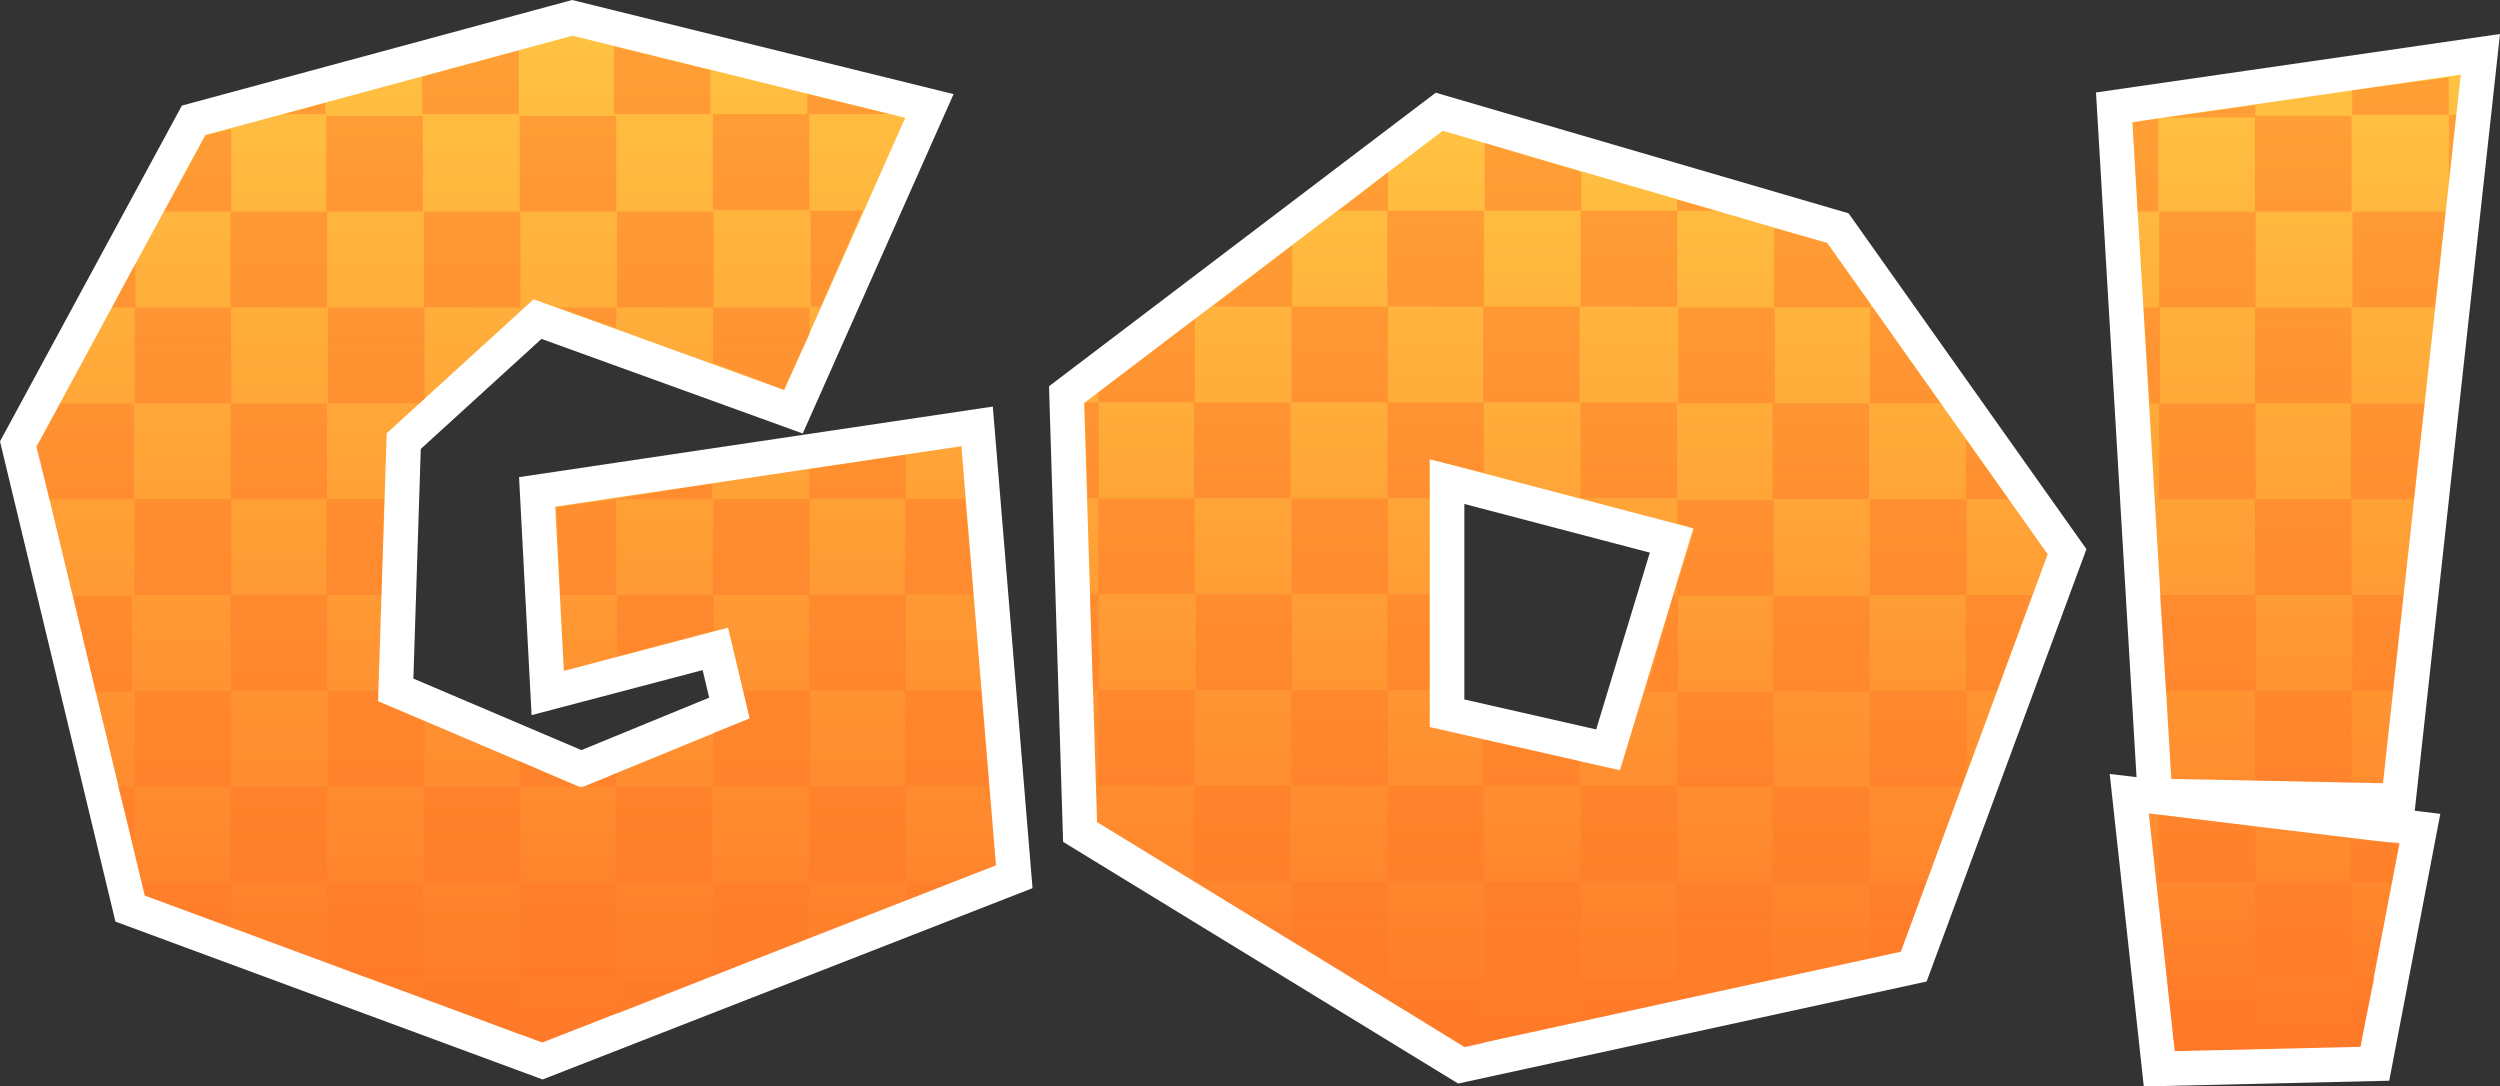 <svg version="1.1" xmlns="http://www.w3.org/2000/svg" xmlns:xlink="http://www.w3.org/1999/xlink" width="144.644" height="62.858" viewBox="0,0,144.644,62.858"><rect x="0" y="0" width="144.644" height="62.858" fill="#333333" stroke="none"/><defs><linearGradient x1="169.875" y1="150.625" x2="169.875" y2="208.875" gradientUnits="userSpaceOnUse" id="color-1"><stop offset="0" stop-color="#ffc242"/><stop offset="1" stop-color="#ff7928"/></linearGradient><linearGradient x1="291.125" y1="152.875" x2="291.125" y2="193.875" gradientUnits="userSpaceOnUse" id="color-2"><stop offset="0" stop-color="#ffc242"/><stop offset="1" stop-color="#ff8d2f"/></linearGradient><linearGradient x1="292.075" y1="195.625" x2="292.075" y2="209.375" gradientUnits="userSpaceOnUse" id="color-3"><stop offset="0" stop-color="#ff8d2f"/><stop offset="1" stop-color="#ff7928"/></linearGradient><linearGradient x1="230.475" y1="156.125" x2="230.475" y2="209.125" gradientUnits="userSpaceOnUse" id="color-4"><stop offset="0" stop-color="#ffc242"/><stop offset="1" stop-color="#ff7928"/></linearGradient><linearGradient x1="240.139" y1="105.164" x2="240.139" y2="296.904" gradientUnits="userSpaceOnUse" id="color-5"><stop offset="0" stop-color="#ff7928" stop-opacity="0"/><stop offset="1" stop-color="#ff7928"/></linearGradient><linearGradient x1="245.777" y1="110.71" x2="245.777" y2="302.45" gradientUnits="userSpaceOnUse" id="color-6"><stop offset="0" stop-color="#ff7928" stop-opacity="0"/><stop offset="1" stop-color="#ff7928"/></linearGradient><linearGradient x1="217.864" y1="105.164" x2="217.864" y2="296.904" gradientUnits="userSpaceOnUse" id="color-7"><stop offset="0" stop-color="#ff7928" stop-opacity="0"/><stop offset="1" stop-color="#ff7928"/></linearGradient><linearGradient x1="223.502" y1="110.71" x2="223.502" y2="302.45" gradientUnits="userSpaceOnUse" id="color-8"><stop offset="0" stop-color="#ff7928" stop-opacity="0"/><stop offset="1" stop-color="#ff7928"/></linearGradient><linearGradient x1="223.409" y1="99.619" x2="223.409" y2="291.358" gradientUnits="userSpaceOnUse" id="color-9"><stop offset="0" stop-color="#ff7928" stop-opacity="0"/><stop offset="1" stop-color="#ff7928"/></linearGradient><linearGradient x1="251.323" y1="105.164" x2="251.323" y2="296.904" gradientUnits="userSpaceOnUse" id="color-10"><stop offset="0" stop-color="#ff7928" stop-opacity="0"/><stop offset="1" stop-color="#ff7928"/></linearGradient><linearGradient x1="256.961" y1="110.71" x2="256.961" y2="302.45" gradientUnits="userSpaceOnUse" id="color-11"><stop offset="0" stop-color="#ff7928" stop-opacity="0"/><stop offset="1" stop-color="#ff7928"/></linearGradient><linearGradient x1="256.869" y1="99.619" x2="256.869" y2="291.358" gradientUnits="userSpaceOnUse" id="color-12"><stop offset="0" stop-color="#ff7928" stop-opacity="0"/><stop offset="1" stop-color="#ff7928"/></linearGradient><linearGradient x1="262.507" y1="105.164" x2="262.507" y2="296.904" gradientUnits="userSpaceOnUse" id="color-13"><stop offset="0" stop-color="#ff7928" stop-opacity="0"/><stop offset="1" stop-color="#ff7928"/></linearGradient><linearGradient x1="234.593" y1="99.619" x2="234.593" y2="291.358" gradientUnits="userSpaceOnUse" id="color-14"><stop offset="0" stop-color="#ff7928" stop-opacity="0"/><stop offset="1" stop-color="#ff7928"/></linearGradient><linearGradient x1="245.777" y1="99.619" x2="245.777" y2="291.358" gradientUnits="userSpaceOnUse" id="color-15"><stop offset="0" stop-color="#ff7928" stop-opacity="0"/><stop offset="1" stop-color="#ff7928"/></linearGradient><linearGradient x1="251.323" y1="116.256" x2="251.323" y2="307.996" gradientUnits="userSpaceOnUse" id="color-16"><stop offset="0" stop-color="#ff7928" stop-opacity="0"/><stop offset="1" stop-color="#ff7928"/></linearGradient><linearGradient x1="262.507" y1="116.256" x2="262.507" y2="307.996" gradientUnits="userSpaceOnUse" id="color-17"><stop offset="0" stop-color="#ff7928" stop-opacity="0"/><stop offset="1" stop-color="#ff7928"/></linearGradient><linearGradient x1="234.593" y1="88.527" x2="234.593" y2="280.267" gradientUnits="userSpaceOnUse" id="color-18"><stop offset="0" stop-color="#ff7928" stop-opacity="0"/><stop offset="1" stop-color="#ff7928"/></linearGradient><linearGradient x1="240.231" y1="94.073" x2="240.231" y2="285.813" gradientUnits="userSpaceOnUse" id="color-19"><stop offset="0" stop-color="#ff7928" stop-opacity="0"/><stop offset="1" stop-color="#ff7928"/></linearGradient><linearGradient x1="240.139" y1="82.981" x2="240.139" y2="274.721" gradientUnits="userSpaceOnUse" id="color-20"><stop offset="0" stop-color="#ff7928" stop-opacity="0"/><stop offset="1" stop-color="#ff7928"/></linearGradient><linearGradient x1="245.777" y1="88.527" x2="245.777" y2="280.267" gradientUnits="userSpaceOnUse" id="color-21"><stop offset="0" stop-color="#ff7928" stop-opacity="0"/><stop offset="1" stop-color="#ff7928"/></linearGradient><linearGradient x1="229.047" y1="82.981" x2="229.047" y2="274.721" gradientUnits="userSpaceOnUse" id="color-22"><stop offset="0" stop-color="#ff7928" stop-opacity="0"/><stop offset="1" stop-color="#ff7928"/></linearGradient><linearGradient x1="251.323" y1="82.981" x2="251.323" y2="274.721" gradientUnits="userSpaceOnUse" id="color-23"><stop offset="0" stop-color="#ff7928" stop-opacity="0"/><stop offset="1" stop-color="#ff7928"/></linearGradient><linearGradient x1="256.869" y1="77.436" x2="256.869" y2="269.176" gradientUnits="userSpaceOnUse" id="color-24"><stop offset="0" stop-color="#ff7928" stop-opacity="0"/><stop offset="1" stop-color="#ff7928"/></linearGradient><linearGradient x1="262.507" y1="82.981" x2="262.507" y2="274.721" gradientUnits="userSpaceOnUse" id="color-25"><stop offset="0" stop-color="#ff7928" stop-opacity="0"/><stop offset="1" stop-color="#ff7928"/></linearGradient><linearGradient x1="234.593" y1="77.436" x2="234.593" y2="269.176" gradientUnits="userSpaceOnUse" id="color-26"><stop offset="0" stop-color="#ff7928" stop-opacity="0"/><stop offset="1" stop-color="#ff7928"/></linearGradient><linearGradient x1="229.047" y1="94.073" x2="229.047" y2="285.813" gradientUnits="userSpaceOnUse" id="color-27"><stop offset="0" stop-color="#ff7928" stop-opacity="0"/><stop offset="1" stop-color="#ff7928"/></linearGradient><linearGradient x1="245.777" y1="77.436" x2="245.777" y2="269.176" gradientUnits="userSpaceOnUse" id="color-28"><stop offset="0" stop-color="#ff7928" stop-opacity="0"/><stop offset="1" stop-color="#ff7928"/></linearGradient><linearGradient x1="251.323" y1="94.073" x2="251.323" y2="285.813" gradientUnits="userSpaceOnUse" id="color-29"><stop offset="0" stop-color="#ff7928" stop-opacity="0"/><stop offset="1" stop-color="#ff7928"/></linearGradient><linearGradient x1="240.231" y1="71.89" x2="240.231" y2="263.63" gradientUnits="userSpaceOnUse" id="color-30"><stop offset="0" stop-color="#ff7928" stop-opacity="0"/><stop offset="1" stop-color="#ff7928"/></linearGradient><linearGradient x1="245.777" y1="66.344" x2="245.777" y2="258.084" gradientUnits="userSpaceOnUse" id="color-31"><stop offset="0" stop-color="#ff7928" stop-opacity="0"/><stop offset="1" stop-color="#ff7928"/></linearGradient><linearGradient x1="256.961" y1="66.344" x2="256.961" y2="258.084" gradientUnits="userSpaceOnUse" id="color-32"><stop offset="0" stop-color="#ff7928" stop-opacity="0"/><stop offset="1" stop-color="#ff7928"/></linearGradient><linearGradient x1="217.956" y1="71.89" x2="217.956" y2="263.63" gradientUnits="userSpaceOnUse" id="color-33"><stop offset="0" stop-color="#ff7928" stop-opacity="0"/><stop offset="1" stop-color="#ff7928"/></linearGradient><linearGradient x1="251.323" y1="71.89" x2="251.323" y2="263.63" gradientUnits="userSpaceOnUse" id="color-34"><stop offset="0" stop-color="#ff7928" stop-opacity="0"/><stop offset="1" stop-color="#ff7928"/></linearGradient><linearGradient x1="262.507" y1="71.89" x2="262.507" y2="263.63" gradientUnits="userSpaceOnUse" id="color-35"><stop offset="0" stop-color="#ff7928" stop-opacity="0"/><stop offset="1" stop-color="#ff7928"/></linearGradient><linearGradient x1="189.939" y1="110.764" x2="189.939" y2="302.504" gradientUnits="userSpaceOnUse" id="color-36"><stop offset="0" stop-color="#ff7928" stop-opacity="0"/><stop offset="1" stop-color="#ff7928"/></linearGradient><linearGradient x1="195.577" y1="116.31" x2="195.577" y2="308.05" gradientUnits="userSpaceOnUse" id="color-37"><stop offset="0" stop-color="#ff7928" stop-opacity="0"/><stop offset="1" stop-color="#ff7928"/></linearGradient><linearGradient x1="173.209" y1="105.219" x2="173.209" y2="296.959" gradientUnits="userSpaceOnUse" id="color-38"><stop offset="0" stop-color="#ff7928" stop-opacity="0"/><stop offset="1" stop-color="#ff7928"/></linearGradient><linearGradient x1="178.847" y1="110.764" x2="178.847" y2="302.504" gradientUnits="userSpaceOnUse" id="color-39"><stop offset="0" stop-color="#ff7928" stop-opacity="0"/><stop offset="1" stop-color="#ff7928"/></linearGradient><linearGradient x1="201.123" y1="110.764" x2="201.123" y2="302.504" gradientUnits="userSpaceOnUse" id="color-40"><stop offset="0" stop-color="#ff7928" stop-opacity="0"/><stop offset="1" stop-color="#ff7928"/></linearGradient><linearGradient x1="206.761" y1="116.31" x2="206.761" y2="308.05" gradientUnits="userSpaceOnUse" id="color-41"><stop offset="0" stop-color="#ff7928" stop-opacity="0"/><stop offset="1" stop-color="#ff7928"/></linearGradient><linearGradient x1="206.669" y1="105.219" x2="206.669" y2="296.959" gradientUnits="userSpaceOnUse" id="color-42"><stop offset="0" stop-color="#ff7928" stop-opacity="0"/><stop offset="1" stop-color="#ff7928"/></linearGradient><linearGradient x1="212.307" y1="110.764" x2="212.307" y2="302.504" gradientUnits="userSpaceOnUse" id="color-43"><stop offset="0" stop-color="#ff7928" stop-opacity="0"/><stop offset="1" stop-color="#ff7928"/></linearGradient><linearGradient x1="184.393" y1="105.219" x2="184.393" y2="296.959" gradientUnits="userSpaceOnUse" id="color-44"><stop offset="0" stop-color="#ff7928" stop-opacity="0"/><stop offset="1" stop-color="#ff7928"/></linearGradient><linearGradient x1="195.577" y1="105.219" x2="195.577" y2="296.959" gradientUnits="userSpaceOnUse" id="color-45"><stop offset="0" stop-color="#ff7928" stop-opacity="0"/><stop offset="1" stop-color="#ff7928"/></linearGradient><linearGradient x1="184.393" y1="94.127" x2="184.393" y2="285.867" gradientUnits="userSpaceOnUse" id="color-46"><stop offset="0" stop-color="#ff7928" stop-opacity="0"/><stop offset="1" stop-color="#ff7928"/></linearGradient><linearGradient x1="190.031" y1="99.673" x2="190.031" y2="291.413" gradientUnits="userSpaceOnUse" id="color-47"><stop offset="0" stop-color="#ff7928" stop-opacity="0"/><stop offset="1" stop-color="#ff7928"/></linearGradient><linearGradient x1="189.939" y1="88.581" x2="189.939" y2="280.321" gradientUnits="userSpaceOnUse" id="color-48"><stop offset="0" stop-color="#ff7928" stop-opacity="0"/><stop offset="1" stop-color="#ff7928"/></linearGradient><linearGradient x1="173.209" y1="83.036" x2="173.209" y2="274.776" gradientUnits="userSpaceOnUse" id="color-49"><stop offset="0" stop-color="#ff7928" stop-opacity="0"/><stop offset="1" stop-color="#ff7928"/></linearGradient><linearGradient x1="178.847" y1="88.581" x2="178.847" y2="280.321" gradientUnits="userSpaceOnUse" id="color-50"><stop offset="0" stop-color="#ff7928" stop-opacity="0"/><stop offset="1" stop-color="#ff7928"/></linearGradient><linearGradient x1="201.123" y1="88.581" x2="201.123" y2="280.321" gradientUnits="userSpaceOnUse" id="color-51"><stop offset="0" stop-color="#ff7928" stop-opacity="0"/><stop offset="1" stop-color="#ff7928"/></linearGradient><linearGradient x1="206.761" y1="94.127" x2="206.761" y2="285.867" gradientUnits="userSpaceOnUse" id="color-52"><stop offset="0" stop-color="#ff7928" stop-opacity="0"/><stop offset="1" stop-color="#ff7928"/></linearGradient><linearGradient x1="206.669" y1="83.036" x2="206.669" y2="274.776" gradientUnits="userSpaceOnUse" id="color-53"><stop offset="0" stop-color="#ff7928" stop-opacity="0"/><stop offset="1" stop-color="#ff7928"/></linearGradient><linearGradient x1="212.307" y1="88.581" x2="212.307" y2="280.321" gradientUnits="userSpaceOnUse" id="color-54"><stop offset="0" stop-color="#ff7928" stop-opacity="0"/><stop offset="1" stop-color="#ff7928"/></linearGradient><linearGradient x1="184.393" y1="83.036" x2="184.393" y2="274.776" gradientUnits="userSpaceOnUse" id="color-55"><stop offset="0" stop-color="#ff7928" stop-opacity="0"/><stop offset="1" stop-color="#ff7928"/></linearGradient><linearGradient x1="178.847" y1="99.673" x2="178.847" y2="291.413" gradientUnits="userSpaceOnUse" id="color-56"><stop offset="0" stop-color="#ff7928" stop-opacity="0"/><stop offset="1" stop-color="#ff7928"/></linearGradient><linearGradient x1="201.123" y1="99.673" x2="201.123" y2="291.413" gradientUnits="userSpaceOnUse" id="color-57"><stop offset="0" stop-color="#ff7928" stop-opacity="0"/><stop offset="1" stop-color="#ff7928"/></linearGradient><linearGradient x1="184.393" y1="71.944" x2="184.393" y2="263.684" gradientUnits="userSpaceOnUse" id="color-58"><stop offset="0" stop-color="#ff7928" stop-opacity="0"/><stop offset="1" stop-color="#ff7928"/></linearGradient><linearGradient x1="190.031" y1="77.49" x2="190.031" y2="269.23" gradientUnits="userSpaceOnUse" id="color-59"><stop offset="0" stop-color="#ff7928" stop-opacity="0"/><stop offset="1" stop-color="#ff7928"/></linearGradient><linearGradient x1="189.939" y1="66.399" x2="189.939" y2="258.138" gradientUnits="userSpaceOnUse" id="color-60"><stop offset="0" stop-color="#ff7928" stop-opacity="0"/><stop offset="1" stop-color="#ff7928"/></linearGradient><linearGradient x1="195.577" y1="71.944" x2="195.577" y2="263.684" gradientUnits="userSpaceOnUse" id="color-61"><stop offset="0" stop-color="#ff7928" stop-opacity="0"/><stop offset="1" stop-color="#ff7928"/></linearGradient><linearGradient x1="173.302" y1="71.944" x2="173.302" y2="263.684" gradientUnits="userSpaceOnUse" id="color-62"><stop offset="0" stop-color="#ff7928" stop-opacity="0"/><stop offset="1" stop-color="#ff7928"/></linearGradient><linearGradient x1="178.847" y1="66.399" x2="178.847" y2="258.138" gradientUnits="userSpaceOnUse" id="color-63"><stop offset="0" stop-color="#ff7928" stop-opacity="0"/><stop offset="1" stop-color="#ff7928"/></linearGradient><linearGradient x1="201.123" y1="66.399" x2="201.123" y2="258.138" gradientUnits="userSpaceOnUse" id="color-64"><stop offset="0" stop-color="#ff7928" stop-opacity="0"/><stop offset="1" stop-color="#ff7928"/></linearGradient><linearGradient x1="206.761" y1="71.944" x2="206.761" y2="263.684" gradientUnits="userSpaceOnUse" id="color-65"><stop offset="0" stop-color="#ff7928" stop-opacity="0"/><stop offset="1" stop-color="#ff7928"/></linearGradient><linearGradient x1="178.847" y1="77.49" x2="178.847" y2="269.23" gradientUnits="userSpaceOnUse" id="color-66"><stop offset="0" stop-color="#ff7928" stop-opacity="0"/><stop offset="1" stop-color="#ff7928"/></linearGradient><linearGradient x1="201.123" y1="77.49" x2="201.123" y2="269.23" gradientUnits="userSpaceOnUse" id="color-67"><stop offset="0" stop-color="#ff7928" stop-opacity="0"/><stop offset="1" stop-color="#ff7928"/></linearGradient><linearGradient x1="212.307" y1="77.49" x2="212.307" y2="269.23" gradientUnits="userSpaceOnUse" id="color-68"><stop offset="0" stop-color="#ff7928" stop-opacity="0"/><stop offset="1" stop-color="#ff7928"/></linearGradient><linearGradient x1="295.977" y1="116.31" x2="295.977" y2="308.05" gradientUnits="userSpaceOnUse" id="color-69"><stop offset="0" stop-color="#ff7928" stop-opacity="0"/><stop offset="1" stop-color="#ff7928"/></linearGradient><linearGradient x1="268.064" y1="110.764" x2="268.064" y2="302.504" gradientUnits="userSpaceOnUse" id="color-70"><stop offset="0" stop-color="#ff7928" stop-opacity="0"/><stop offset="1" stop-color="#ff7928"/></linearGradient><linearGradient x1="273.609" y1="105.219" x2="273.609" y2="296.958" gradientUnits="userSpaceOnUse" id="color-71"><stop offset="0" stop-color="#ff7928" stop-opacity="0"/><stop offset="1" stop-color="#ff7928"/></linearGradient><linearGradient x1="279.247" y1="110.764" x2="279.247" y2="302.504" gradientUnits="userSpaceOnUse" id="color-72"><stop offset="0" stop-color="#ff7928" stop-opacity="0"/><stop offset="1" stop-color="#ff7928"/></linearGradient><linearGradient x1="301.523" y1="110.764" x2="301.523" y2="302.504" gradientUnits="userSpaceOnUse" id="color-73"><stop offset="0" stop-color="#ff7928" stop-opacity="0"/><stop offset="1" stop-color="#ff7928"/></linearGradient><linearGradient x1="307.161" y1="116.31" x2="307.161" y2="308.05" gradientUnits="userSpaceOnUse" id="color-74"><stop offset="0" stop-color="#ff7928" stop-opacity="0"/><stop offset="1" stop-color="#ff7928"/></linearGradient><linearGradient x1="307.069" y1="105.219" x2="307.069" y2="296.958" gradientUnits="userSpaceOnUse" id="color-75"><stop offset="0" stop-color="#ff7928" stop-opacity="0"/><stop offset="1" stop-color="#ff7928"/></linearGradient><linearGradient x1="295.977" y1="105.219" x2="295.977" y2="296.958" gradientUnits="userSpaceOnUse" id="color-76"><stop offset="0" stop-color="#ff7928" stop-opacity="0"/><stop offset="1" stop-color="#ff7928"/></linearGradient><linearGradient x1="284.793" y1="94.127" x2="284.793" y2="285.867" gradientUnits="userSpaceOnUse" id="color-77"><stop offset="0" stop-color="#ff7928" stop-opacity="0"/><stop offset="1" stop-color="#ff7928"/></linearGradient><linearGradient x1="295.977" y1="94.127" x2="295.977" y2="285.867" gradientUnits="userSpaceOnUse" id="color-78"><stop offset="0" stop-color="#ff7928" stop-opacity="0"/><stop offset="1" stop-color="#ff7928"/></linearGradient><linearGradient x1="273.609" y1="83.036" x2="273.609" y2="274.776" gradientUnits="userSpaceOnUse" id="color-79"><stop offset="0" stop-color="#ff7928" stop-opacity="0"/><stop offset="1" stop-color="#ff7928"/></linearGradient><linearGradient x1="279.247" y1="88.581" x2="279.247" y2="280.321" gradientUnits="userSpaceOnUse" id="color-80"><stop offset="0" stop-color="#ff7928" stop-opacity="0"/><stop offset="1" stop-color="#ff7928"/></linearGradient><linearGradient x1="301.523" y1="88.581" x2="301.523" y2="280.321" gradientUnits="userSpaceOnUse" id="color-81"><stop offset="0" stop-color="#ff7928" stop-opacity="0"/><stop offset="1" stop-color="#ff7928"/></linearGradient><linearGradient x1="307.161" y1="94.127" x2="307.161" y2="285.867" gradientUnits="userSpaceOnUse" id="color-82"><stop offset="0" stop-color="#ff7928" stop-opacity="0"/><stop offset="1" stop-color="#ff7928"/></linearGradient><linearGradient x1="307.069" y1="83.036" x2="307.069" y2="274.776" gradientUnits="userSpaceOnUse" id="color-83"><stop offset="0" stop-color="#ff7928" stop-opacity="0"/><stop offset="1" stop-color="#ff7928"/></linearGradient><linearGradient x1="284.793" y1="83.036" x2="284.793" y2="274.776" gradientUnits="userSpaceOnUse" id="color-84"><stop offset="0" stop-color="#ff7928" stop-opacity="0"/><stop offset="1" stop-color="#ff7928"/></linearGradient><linearGradient x1="279.247" y1="99.673" x2="279.247" y2="291.413" gradientUnits="userSpaceOnUse" id="color-85"><stop offset="0" stop-color="#ff7928" stop-opacity="0"/><stop offset="1" stop-color="#ff7928"/></linearGradient><linearGradient x1="295.977" y1="83.036" x2="295.977" y2="274.776" gradientUnits="userSpaceOnUse" id="color-86"><stop offset="0" stop-color="#ff7928" stop-opacity="0"/><stop offset="1" stop-color="#ff7928"/></linearGradient><linearGradient x1="301.523" y1="99.673" x2="301.523" y2="291.413" gradientUnits="userSpaceOnUse" id="color-87"><stop offset="0" stop-color="#ff7928" stop-opacity="0"/><stop offset="1" stop-color="#ff7928"/></linearGradient><linearGradient x1="290.431" y1="77.49" x2="290.431" y2="269.23" gradientUnits="userSpaceOnUse" id="color-88"><stop offset="0" stop-color="#ff7928" stop-opacity="0"/><stop offset="1" stop-color="#ff7928"/></linearGradient><linearGradient x1="290.339" y1="66.399" x2="290.339" y2="258.138" gradientUnits="userSpaceOnUse" id="color-89"><stop offset="0" stop-color="#ff7928" stop-opacity="0"/><stop offset="1" stop-color="#ff7928"/></linearGradient><linearGradient x1="295.977" y1="71.944" x2="295.977" y2="263.684" gradientUnits="userSpaceOnUse" id="color-90"><stop offset="0" stop-color="#ff7928" stop-opacity="0"/><stop offset="1" stop-color="#ff7928"/></linearGradient><linearGradient x1="273.702" y1="71.944" x2="273.702" y2="263.684" gradientUnits="userSpaceOnUse" id="color-91"><stop offset="0" stop-color="#ff7928" stop-opacity="0"/><stop offset="1" stop-color="#ff7928"/></linearGradient><linearGradient x1="301.523" y1="66.399" x2="301.523" y2="258.138" gradientUnits="userSpaceOnUse" id="color-92"><stop offset="0" stop-color="#ff7928" stop-opacity="0"/><stop offset="1" stop-color="#ff7928"/></linearGradient><linearGradient x1="307.161" y1="71.944" x2="307.161" y2="263.684" gradientUnits="userSpaceOnUse" id="color-93"><stop offset="0" stop-color="#ff7928" stop-opacity="0"/><stop offset="1" stop-color="#ff7928"/></linearGradient><linearGradient x1="279.247" y1="77.49" x2="279.247" y2="269.23" gradientUnits="userSpaceOnUse" id="color-94"><stop offset="0" stop-color="#ff7928" stop-opacity="0"/><stop offset="1" stop-color="#ff7928"/></linearGradient><linearGradient x1="268.156" y1="77.49" x2="268.156" y2="269.23" gradientUnits="userSpaceOnUse" id="color-95"><stop offset="0" stop-color="#ff7928" stop-opacity="0"/><stop offset="1" stop-color="#ff7928"/></linearGradient><linearGradient x1="301.523" y1="77.49" x2="301.523" y2="269.23" gradientUnits="userSpaceOnUse" id="color-96"><stop offset="0" stop-color="#ff7928" stop-opacity="0"/><stop offset="1" stop-color="#ff7928"/></linearGradient><linearGradient x1="268.172" y1="249.812" x2="268.172" y2="58.072" gradientUnits="userSpaceOnUse" id="color-97"><stop offset="0" stop-color="#ff7928" stop-opacity="0"/><stop offset="1" stop-color="#ff7928"/></linearGradient><linearGradient x1="295.961" y1="244.224" x2="295.961" y2="52.485" gradientUnits="userSpaceOnUse" id="color-98"><stop offset="0" stop-color="#ff7928" stop-opacity="0"/><stop offset="1" stop-color="#ff7928"/></linearGradient><linearGradient x1="195.481" y1="60.756" x2="195.481" y2="252.496" gradientUnits="userSpaceOnUse" id="color-99"><stop offset="0" stop-color="#ff7928" stop-opacity="0"/><stop offset="1" stop-color="#ff7928"/></linearGradient><linearGradient x1="184.297" y1="60.756" x2="184.297" y2="252.496" gradientUnits="userSpaceOnUse" id="color-100"><stop offset="0" stop-color="#ff7928" stop-opacity="0"/><stop offset="1" stop-color="#ff7928"/></linearGradient><linearGradient x1="206.573" y1="60.756" x2="206.573" y2="252.496" gradientUnits="userSpaceOnUse" id="color-101"><stop offset="0" stop-color="#ff7928" stop-opacity="0"/><stop offset="1" stop-color="#ff7928"/></linearGradient><linearGradient x1="217.757" y1="60.756" x2="217.757" y2="252.496" gradientUnits="userSpaceOnUse" id="color-102"><stop offset="0" stop-color="#ff7928" stop-opacity="0"/><stop offset="1" stop-color="#ff7928"/></linearGradient><linearGradient x1="268.093" y1="99.71" x2="268.093" y2="291.45" gradientUnits="userSpaceOnUse" id="color-103"><stop offset="0" stop-color="#ff7928" stop-opacity="0"/><stop offset="1" stop-color="#ff7928"/></linearGradient><linearGradient x1="273.639" y1="94.164" x2="273.639" y2="285.904" gradientUnits="userSpaceOnUse" id="color-104"><stop offset="0" stop-color="#ff7928" stop-opacity="0"/><stop offset="1" stop-color="#ff7928"/></linearGradient><linearGradient x1="262.547" y1="94.164" x2="262.547" y2="285.904" gradientUnits="userSpaceOnUse" id="color-105"><stop offset="0" stop-color="#ff7928" stop-opacity="0"/><stop offset="1" stop-color="#ff7928"/></linearGradient><linearGradient x1="268.093" y1="88.619" x2="268.093" y2="280.358" gradientUnits="userSpaceOnUse" id="color-106"><stop offset="0" stop-color="#ff7928" stop-opacity="0"/><stop offset="1" stop-color="#ff7928"/></linearGradient><linearGradient x1="307.147" y1="60.799" x2="307.147" y2="252.538" gradientUnits="userSpaceOnUse" id="color-107"><stop offset="0" stop-color="#ff7928" stop-opacity="0"/><stop offset="1" stop-color="#ff7928"/></linearGradient><linearGradient x1="212.297" y1="66.299" x2="212.297" y2="258.038" gradientUnits="userSpaceOnUse" id="color-108"><stop offset="0" stop-color="#ff7928" stop-opacity="0"/><stop offset="1" stop-color="#ff7928"/></linearGradient><linearGradient x1="173.089" y1="94.189" x2="173.089" y2="285.929" gradientUnits="userSpaceOnUse" id="color-109"><stop offset="0" stop-color="#ff7928" stop-opacity="0"/><stop offset="1" stop-color="#ff7928"/></linearGradient><linearGradient x1="212.333" y1="99.644" x2="212.333" y2="291.384" gradientUnits="userSpaceOnUse" id="color-110"><stop offset="0" stop-color="#ff7928" stop-opacity="0"/><stop offset="1" stop-color="#ff7928"/></linearGradient><linearGradient x1="217.879" y1="94.099" x2="217.879" y2="285.838" gradientUnits="userSpaceOnUse" id="color-111"><stop offset="0" stop-color="#ff7928" stop-opacity="0"/><stop offset="1" stop-color="#ff7928"/></linearGradient><linearGradient x1="223.424" y1="88.553" x2="223.424" y2="280.293" gradientUnits="userSpaceOnUse" id="color-112"><stop offset="0" stop-color="#ff7928" stop-opacity="0"/><stop offset="1" stop-color="#ff7928"/></linearGradient><linearGradient x1="217.879" y1="83.007" x2="217.879" y2="274.747" gradientUnits="userSpaceOnUse" id="color-113"><stop offset="0" stop-color="#ff7928" stop-opacity="0"/><stop offset="1" stop-color="#ff7928"/></linearGradient><linearGradient x1="220.579" y1="157.327" x2="412.319" y2="157.658" gradientUnits="userSpaceOnUse" id="color-114"><stop offset="0" stop-color="#ff7928" stop-opacity="0"/><stop offset="1" stop-color="#ff7928"/></linearGradient></defs><g transform="translate(-167.751,-148.559)"><g data-paper-data="{&quot;isPaintingLayer&quot;:true}" fill-rule="nonzero" stroke-linejoin="miter" stroke-miterlimit="10" stroke-dasharray="" stroke-dashoffset="0" style="mix-blend-mode: normal"><path d="M293.375,193.625l-2.25,-38l19,-2.75l-4.5,41z" data-paper-data="{&quot;origPos&quot;:null}" fill="none" stroke="#ffffff" stroke-width="4" stroke-linecap="round"/><path d="M293.575,209.375l-1.5,-13.75l14.5,1.75l-2.25,11.75z" data-paper-data="{&quot;origPos&quot;:null}" fill="none" stroke="#ffffff" stroke-width="4" stroke-linecap="round"/><path d="M176.125,200.375l-6.25,-26l9.75,-18l21.25,-5.75l19.25,4.75l-7,15.75l-14.5,-5.25l-8.5,7.75l-0.5,15.5l11.75,5l9.75,-4l-1.25,-5.25l-9.5,2.5l-0.5,-9.5l23.5,-3.5l2,24.25l-26.25,10.25z" fill="none" stroke="#ffffff" stroke-width="4" stroke-linecap="round"/><path d="M252.475,209.125l-21.25,-13l-0.75,-24.25l20.75,-15.75l22.25,6.5l12.75,18l-8.5,23zM250.475,190.625l11,2.5l4.25,-14l-15.25,-4z" data-paper-data="{&quot;origPos&quot;:null}" fill="none" stroke="#ffffff" stroke-width="4" stroke-linecap="butt"/><path d="M176.125,200.375l-6.25,-26l9.75,-18l21.25,-5.75l19.25,4.75l-7,15.75l-14.5,-5.25l-8.5,7.75l-0.5,15.5l11.75,5l9.75,-4l-1.25,-5.25l-9.5,2.5l-0.5,-9.5l23.5,-3.5l2,24.25l-26.25,10.25z" data-paper-data="{&quot;origPos&quot;:null}" fill="url(#color-1)" stroke="#ffffff" stroke-width="0" stroke-linecap="round"/><path d="M293.375,193.625l-2.25,-38l19,-2.75l-4.5,41z" data-paper-data="{&quot;origPos&quot;:null}" fill="url(#color-2)" stroke="#ffffff" stroke-width="0" stroke-linecap="round"/><path d="M293.575,209.375l-1.5,-13.75l14.5,1.75l-2.25,11.75z" data-paper-data="{&quot;origPos&quot;:null}" fill="url(#color-3)" stroke="#ffffff" stroke-width="0" stroke-linecap="round"/><path d="M252.475,209.125l-21.25,-13l-0.75,-24.25l20.75,-15.75l22.25,6.5l12.75,18l-8.5,23zM250.475,190.625l11,2.5l4.25,-14l-15.25,-4z" data-paper-data="{&quot;origPos&quot;:null}" fill="url(#color-4)" stroke="none" stroke-width="0" stroke-linecap="butt"/><path d="M236.836,194.026l5.585,-0v5.542l-5.585,-0.001z" fill="url(#color-5)" stroke="#000000" stroke-width="0" stroke-linecap="butt"/><path d="M242.474,199.571l5.585,-0v5.542l-2.062,-0l-3.523,-2.263z" fill="url(#color-6)" stroke="#000000" stroke-width="0" stroke-linecap="butt"/><path d="M214.56,194.026l5.585,-0v5.542l-5.585,-0.001z" fill="url(#color-7)" stroke="#000000" stroke-width="0" stroke-linecap="butt"/><path d="M220.199,199.571l2.57,-0l-2.57,1.061z" fill="url(#color-8)" stroke="#000000" stroke-width="0" stroke-linecap="butt"/><path d="M220.106,188.48l4.404,-0l0.455,5.542l-4.858,-0.001z" fill="url(#color-9)" stroke="#000000" stroke-width="0" stroke-linecap="butt"/><path d="M248.02,194.026l5.585,-0v5.542l-5.585,-0.001z" fill="url(#color-10)" stroke="#000000" stroke-width="0" stroke-linecap="butt"/><path d="M253.658,199.571l5.585,-0v5.542l-5.585,-0.001z" fill="url(#color-11)" stroke="#000000" stroke-width="0" stroke-linecap="butt"/><path d="M253.565,191.36l5.585,1.242v1.419l-5.585,-0.001z" fill="url(#color-12)" stroke="#000000" stroke-width="0" stroke-linecap="butt"/><path d="M259.204,194.026l5.585,-0v5.542l-5.585,-0.001z" fill="url(#color-13)" stroke="#000000" stroke-width="0" stroke-linecap="butt"/><path d="M231.29,188.48l5.585,-0v5.542l-5.585,-0.001z" fill="url(#color-14)" stroke="#000000" stroke-width="0" stroke-linecap="butt"/><path d="M242.474,188.48l5.585,-0v5.542l-5.585,-0.001z" fill="url(#color-15)" stroke="#000000" stroke-width="0" stroke-linecap="butt"/><path d="M248.02,205.117l5.585,-0v3.792l-1.107,0.25l-4.478,-2.834z" fill="url(#color-16)" stroke="#000000" stroke-width="0" stroke-linecap="butt"/><path d="M259.204,205.117l5.585,-0v1.292l-5.585,1.249z" fill="url(#color-17)" stroke="#000000" stroke-width="0" stroke-linecap="butt"/><path d="M231.29,177.388l5.585,-0v5.542l-5.585,-0.001z" fill="url(#color-18)" stroke="#000000" stroke-width="0" stroke-linecap="butt"/><path d="M236.928,182.934l5.585,-0v5.542l-5.585,-0.001z" fill="url(#color-19)" stroke="#000000" stroke-width="0" stroke-linecap="butt"/><path d="M236.836,171.843l5.585,-0v5.542l-5.585,-0.001z" fill="url(#color-20)" stroke="#000000" stroke-width="0" stroke-linecap="butt"/><path d="M242.474,177.388l5.585,-0v5.542l-5.585,-0.001z" fill="url(#color-21)" stroke="#000000" stroke-width="0" stroke-linecap="butt"/><path d="M230.503,171.843l0.827,-0v5.542l-0.639,-0.001z" fill="url(#color-22)" stroke="#000000" stroke-width="0" stroke-linecap="butt"/><path d="M248.02,171.843l5.585,-0v4.057l-3.163,-0.774l0.016,2.259l-2.439,-0z" fill="url(#color-23)" stroke="#000000" stroke-width="0" stroke-linecap="butt"/><path d="M253.565,166.297l5.585,-0v5.542l-5.585,-0.001z" fill="url(#color-24)" stroke="#000000" stroke-width="0" stroke-linecap="butt"/><path d="M259.204,171.843l5.585,-0v5.542l-5.585,-0.001z" fill="url(#color-25)" stroke="#000000" stroke-width="0" stroke-linecap="butt"/><path d="M236.876,167.018v4.821l-5.585,-0.001v-0.57z" fill="url(#color-26)" stroke="#000000" stroke-width="0" stroke-linecap="butt"/><path d="M230.807,182.934l0.523,-0v5.542l-0.335,-0.001z" fill="url(#color-27)" stroke="#000000" stroke-width="0" stroke-linecap="butt"/><path d="M242.474,166.297l5.585,-0v5.542l-5.585,-0.001z" fill="url(#color-28)" stroke="#000000" stroke-width="0" stroke-linecap="butt"/><path d="M248.02,182.934l2.423,-0v5.542l-2.423,-0.001z" fill="url(#color-29)" stroke="#000000" stroke-width="0" stroke-linecap="butt"/><path d="M242.514,162.751v3.542l-4.585,-0.001z" fill="url(#color-30)" stroke="#000000" stroke-width="0" stroke-linecap="butt"/><path d="M248.059,158.518v2.229l-2.835,-0.001z" fill="url(#color-31)" stroke="#000000" stroke-width="0" stroke-linecap="butt"/><path d="M253.658,156.831l5.585,1.687v2.229l-5.585,-0.001z" fill="url(#color-32)" stroke="#000000" stroke-width="0" stroke-linecap="butt"/><path d="M214.653,160.751l3.002,-0l-2.417,5.542l-0.585,-0.001z" fill="url(#color-33)" stroke="#000000" stroke-width="0" stroke-linecap="butt"/><path d="M248.02,160.751l5.585,-0v5.542l-5.585,-0.001z" fill="url(#color-34)" stroke="#000000" stroke-width="0" stroke-linecap="butt"/><path d="M259.204,160.751l5.585,-0v5.542l-5.585,-0.001z" fill="url(#color-35)" stroke="#000000" stroke-width="0" stroke-linecap="butt"/><path d="M186.636,199.626l5.585,-0v5.542l-3.095,-0l-2.49,-0.929z" fill="url(#color-36)" stroke="#000000" stroke-width="0" stroke-linecap="butt"/><path d="M192.274,205.171l5.585,-0v3.256l-5.585,-2.144z" fill="url(#color-37)" stroke="#000000" stroke-width="0" stroke-linecap="butt"/><path d="M174.588,194.08l0.903,-0v3.36z" fill="url(#color-38)" stroke="#000000" stroke-width="0" stroke-linecap="butt"/><path d="M175.973,199.626l5.157,-0v2.542l-4.943,-1.786z" fill="url(#color-39)" stroke="#000000" stroke-width="0" stroke-linecap="butt"/><path d="M197.82,199.626l5.585,-0v5.542l-5.585,-0.001z" fill="url(#color-40)" stroke="#000000" stroke-width="0" stroke-linecap="butt"/><path d="M203.458,205.171l5.157,-0l-5.157,2.041z" fill="url(#color-41)" stroke="#000000" stroke-width="0" stroke-linecap="butt"/><path d="M203.365,194.08l5.585,-0v5.542l-5.585,-0.001z" fill="url(#color-42)" stroke="#000000" stroke-width="0" stroke-linecap="butt"/><path d="M209.004,199.626l5.585,-0l-0.071,3.113l-5.514,2.285z" fill="url(#color-43)" stroke="#000000" stroke-width="0" stroke-linecap="butt"/><path d="M181.09,194.08l5.585,-0v5.542l-5.585,-0.001z" fill="url(#color-44)" stroke="#000000" stroke-width="0" stroke-linecap="butt"/><path d="M192.274,194.08l5.585,-0v5.542l-5.585,-0.001z" fill="url(#color-45)" stroke="#000000" stroke-width="0" stroke-linecap="butt"/><path d="M181.09,182.988l5.585,-0v5.542l-5.585,-0.001z" fill="url(#color-46)" stroke="#000000" stroke-width="0" stroke-linecap="butt"/><path d="M186.728,188.534l2.883,-0l0.001,0.632l2.701,1.138v3.772l-5.585,-0.001z" fill="url(#color-47)" stroke="#000000" stroke-width="0" stroke-linecap="butt"/><path d="M186.636,177.443l3.344,-0l-0.172,5.542l-3.172,-0.001z" fill="url(#color-48)" stroke="#000000" stroke-width="0" stroke-linecap="butt"/><path d="M171.259,171.897l4.233,-0v5.542l-4.88,-0.001l-0.765,-2.998z" fill="url(#color-49)" stroke="#000000" stroke-width="0" stroke-linecap="butt"/><path d="M175.544,177.443l5.585,-0v5.542l-5.585,-0.001z" fill="url(#color-50)" stroke="#000000" stroke-width="0" stroke-linecap="butt"/><path d="M203.405,177.443v5.542l-3.228,-0.001l-0.214,-5.066z" fill="url(#color-51)" stroke="#000000" stroke-width="0" stroke-linecap="butt"/><path d="M203.458,182.988l5.585,-0v2.042l-5.585,1.499z" fill="url(#color-52)" stroke="#000000" stroke-width="0" stroke-linecap="butt"/><path d="M208.951,176.54v0.899l-5.585,-0.001z" fill="url(#color-53)" stroke="#000000" stroke-width="0" stroke-linecap="butt"/><path d="M209.004,177.443l5.585,-0v5.542l-5.585,-0.001z" fill="url(#color-54)" stroke="#000000" stroke-width="0" stroke-linecap="butt"/><path d="M181.09,171.897l5.585,-0v5.542l-5.585,-0.001z" fill="url(#color-55)" stroke="#000000" stroke-width="0" stroke-linecap="butt"/><path d="M175.544,188.534l5.585,-0v5.542l-5.585,-0.001z" fill="url(#color-56)" stroke="#000000" stroke-width="0" stroke-linecap="butt"/><path d="M197.82,192.59l3.569,1.611l2.016,-0.889v0.764l-5.585,-0.001z" fill="url(#color-57)" stroke="#000000" stroke-width="0" stroke-linecap="butt"/><path d="M181.09,160.805l5.585,-0v5.542l-5.585,-0.001z" fill="url(#color-58)" stroke="#000000" stroke-width="0" stroke-linecap="butt"/><path d="M186.728,166.351l5.585,-0v5.301l-0.314,0.241l-5.272,-0.001z" fill="url(#color-59)" stroke="#000000" stroke-width="0" stroke-linecap="butt"/><path d="M186.636,155.26l5.585,-0v5.542l-5.585,-0.001z" fill="url(#color-60)" stroke="#000000" stroke-width="0" stroke-linecap="butt"/><path d="M192.274,160.805l5.585,-0v5.542l-5.585,-0.001z" fill="url(#color-61)" stroke="#000000" stroke-width="0" stroke-linecap="butt"/><path d="M175.584,163.793v2.555l-1.349,-0z" fill="url(#color-62)" stroke="#000000" stroke-width="0" stroke-linecap="butt"/><path d="M179.662,156.377l1.468,-0.353v4.777l-3.88,-0.001z" fill="url(#color-63)" stroke="#000000" stroke-width="0" stroke-linecap="butt"/><path d="M197.82,155.26l5.585,-0v5.542l-5.585,-0.001z" fill="url(#color-64)" stroke="#000000" stroke-width="0" stroke-linecap="butt"/><path d="M203.458,160.805l5.585,-0v5.542l-5.585,-0.001z" fill="url(#color-65)" stroke="#000000" stroke-width="0" stroke-linecap="butt"/><path d="M175.544,166.351l5.585,-0v5.542l-5.585,-0.001z" fill="url(#color-66)" stroke="#000000" stroke-width="0" stroke-linecap="butt"/><path d="M200.034,166.351l3.371,-0v1.185z" fill="url(#color-67)" stroke="#000000" stroke-width="0" stroke-linecap="butt"/><path d="M209.004,166.351l5.585,-0v1.542l-1.503,3.214l-4.082,-1.572z" fill="url(#color-68)" stroke="#000000" stroke-width="0" stroke-linecap="butt"/><path d="M293.136,205.171l5.124,-0v4.08l-4.662,0.076z" data-paper-data="{&quot;index&quot;:null}" fill="url(#color-69)" stroke="#000000" stroke-width="0" stroke-linecap="butt"/><path d="M264.76,199.626l5.585,-0v5.542l-5.585,-0.001z" data-paper-data="{&quot;index&quot;:null}" fill="url(#color-70)" stroke="#000000" stroke-width="0" stroke-linecap="butt"/><path d="M270.306,194.08l5.585,-0v5.542l-5.585,-0.001z" data-paper-data="{&quot;index&quot;:null}" fill="url(#color-71)" stroke="#000000" stroke-width="0" stroke-linecap="butt"/><path d="M275.944,199.626l3.252,-0l-1.467,3.942l-1.785,0.399z" data-paper-data="{&quot;index&quot;:null}" fill="url(#color-72)" stroke="#000000" stroke-width="0" stroke-linecap="butt"/><path d="M298.22,199.626l5.585,-0v5.542l-5.585,-0.001z" data-paper-data="{&quot;index&quot;:null}" fill="url(#color-73)" stroke="#000000" stroke-width="0" stroke-linecap="butt"/><path d="M303.858,205.171l1.278,-0l-0.846,3.927l-0.432,-0.001z" data-paper-data="{&quot;index&quot;:null}" fill="url(#color-74)" stroke="#000000" stroke-width="0" stroke-linecap="butt"/><path d="M303.765,197.157l2.816,0.154l-0.462,2.311l-2.355,-0.001z" data-paper-data="{&quot;index&quot;:null}" fill="url(#color-75)" stroke="#000000" stroke-width="0" stroke-linecap="butt"/><path d="M292.674,195.695l5.585,0.692v3.234l-5.585,-0.001z" data-paper-data="{&quot;index&quot;:null}" fill="url(#color-76)" stroke="#000000" stroke-width="0" stroke-linecap="butt"/><path d="M281.49,182.988l3.835,-0l-2.042,5.542l-1.794,-0.001z" data-paper-data="{&quot;index&quot;:null}" fill="url(#color-77)" stroke="#000000" stroke-width="0" stroke-linecap="butt"/><path d="M292.724,182.988l5.535,-0v5.542l-5.185,-0.001z" data-paper-data="{&quot;index&quot;:null}" fill="url(#color-78)" stroke="#000000" stroke-width="0" stroke-linecap="butt"/><path d="M270.306,171.897l5.585,-0v5.542l-5.585,-0.001z" data-paper-data="{&quot;index&quot;:null}" fill="url(#color-79)" stroke="#000000" stroke-width="0" stroke-linecap="butt"/><path d="M275.944,177.443l5.585,-0v5.542l-5.585,-0.001z" data-paper-data="{&quot;index&quot;:null}" fill="url(#color-80)" stroke="#000000" stroke-width="0" stroke-linecap="butt"/><path d="M298.22,177.443l5.585,-0v5.542l-5.585,-0.001z" data-paper-data="{&quot;index&quot;:null}" fill="url(#color-81)" stroke="#000000" stroke-width="0" stroke-linecap="butt"/><path d="M303.858,182.988l2.935,-0l-0.625,5.542l-2.31,-0.001z" data-paper-data="{&quot;index&quot;:null}" fill="url(#color-82)" stroke="#000000" stroke-width="0" stroke-linecap="butt"/><path d="M303.765,171.897l4.26,-0l-0.625,5.542l-3.635,-0.001z" data-paper-data="{&quot;index&quot;:null}" fill="url(#color-83)" stroke="#000000" stroke-width="0" stroke-linecap="butt"/><path d="M281.49,173.98l2.46,3.459l-2.46,-0.001z" data-paper-data="{&quot;index&quot;:null}" fill="url(#color-84)" stroke="#000000" stroke-width="0" stroke-linecap="butt"/><path d="M275.944,188.534l5.585,-0v4.707l-0.333,0.835l-5.252,-0.001z" data-paper-data="{&quot;index&quot;:null}" fill="url(#color-85)" stroke="#000000" stroke-width="0" stroke-linecap="butt"/><path d="M292.674,171.897l5.585,-0v5.542l-5.585,-0.001z" data-paper-data="{&quot;index&quot;:null}" fill="url(#color-86)" stroke="#000000" stroke-width="0" stroke-linecap="butt"/><path d="M298.22,188.534l5.585,-0v5.292l-5.585,-0.126z" data-paper-data="{&quot;index&quot;:null}" fill="url(#color-87)" stroke="#000000" stroke-width="0" stroke-linecap="butt"/><path d="M291.778,166.351l0.935,-0v5.542l-0.585,-0.001z" data-paper-data="{&quot;index&quot;:null}" fill="url(#color-88)" stroke="#000000" stroke-width="0" stroke-linecap="butt"/><path d="M291.136,155.66l1.485,-0.25v5.392l-1.185,-0.001z" data-paper-data="{&quot;index&quot;:null}" fill="url(#color-89)" stroke="#000000" stroke-width="0" stroke-linecap="butt"/><path d="M292.674,160.805l5.585,-0v5.542l-5.585,-0.001z" data-paper-data="{&quot;index&quot;:null}" fill="url(#color-90)" stroke="#000000" stroke-width="0" stroke-linecap="butt"/><path d="M270.399,161.764l3.044,0.833l2.542,3.561v0.189l-5.585,-0.001z" data-paper-data="{&quot;index&quot;:null}" fill="url(#color-91)" stroke="#000000" stroke-width="0" stroke-linecap="butt"/><path d="M298.22,155.26l5.585,-0v5.542l-5.585,-0.001z" data-paper-data="{&quot;index&quot;:null}" fill="url(#color-92)" stroke="#000000" stroke-width="0" stroke-linecap="butt"/><path d="M303.858,160.805l5.385,-0l-0.625,5.542l-4.76,-0.001z" data-paper-data="{&quot;index&quot;:null}" fill="url(#color-93)" stroke="#000000" stroke-width="0" stroke-linecap="butt"/><path d="M275.944,166.351l0.169,-0l3.917,5.542l-4.085,-0.001z" data-paper-data="{&quot;index&quot;:null}" fill="url(#color-94)" stroke="#000000" stroke-width="0" stroke-linecap="butt"/><path d="M264.853,166.351l5.585,-0v5.542l-5.585,-0.001z" data-paper-data="{&quot;index&quot;:null}" fill="url(#color-95)" stroke="#000000" stroke-width="0" stroke-linecap="butt"/><path d="M298.22,166.351l5.585,-0v5.542l-5.585,-0.001z" data-paper-data="{&quot;index&quot;:null}" fill="url(#color-96)" stroke="#000000" stroke-width="0" stroke-linecap="butt"/><path d="M267.019,160.751l-2.233,-0v-0.634z" data-paper-data="{&quot;index&quot;:null}" fill="url(#color-97)" stroke="#000000" stroke-width="0" stroke-linecap="butt"/><path d="M298.243,154.646v0.717l-5.335,-0z" data-paper-data="{&quot;index&quot;:null}" fill="url(#color-98)" stroke="#000000" stroke-width="0" stroke-linecap="butt"/><path d="M192.178,152.996l5.585,-1.517v3.68l-5.585,-0.001z" fill="url(#color-99)" stroke="#000000" stroke-width="0" stroke-linecap="butt"/><path d="M186.58,154.499v0.66l-2.35,-0.001z" fill="url(#color-100)" stroke="#000000" stroke-width="0" stroke-linecap="butt"/><path d="M203.27,151.238l5.585,1.379v2.542l-5.585,-0.001z" fill="url(#color-101)" stroke="#000000" stroke-width="0" stroke-linecap="butt"/><path d="M214.454,153.996l4.753,1.162l-4.753,-0.001z" fill="url(#color-102)" stroke="#000000" stroke-width="0" stroke-linecap="butt"/><path d="M264.79,188.571l5.585,-0v5.542l-5.585,-0.001z" fill="url(#color-103)" stroke="#000000" stroke-width="0" stroke-linecap="butt"/><path d="M270.336,183.026l5.585,-0v5.542l-5.585,-0.001z" fill="url(#color-104)" stroke="#000000" stroke-width="0" stroke-linecap="butt"/><path d="M264.571,183.026l0.259,-0v5.542l-1.84,-0z" fill="url(#color-105)" stroke="#000000" stroke-width="0" stroke-linecap="butt"/><path d="M264.79,177.48l5.585,-0v5.542l-5.585,-0.001v-0.636l1.017,-3.219l-1.017,-0.339z" fill="url(#color-106)" stroke="#000000" stroke-width="0" stroke-linecap="butt"/><path d="M303.844,153.785l5.585,-0.75v2.167l-5.585,-0.001z" fill="url(#color-107)" stroke="#000000" stroke-width="0" stroke-linecap="butt"/><path d="M208.994,155.16l5.585,-0v5.542l-5.585,-0.001z" fill="url(#color-108)" stroke="#000000" stroke-width="0" stroke-linecap="butt"/><path d="M172,183.05l3.372,-0v5.542l-2.078,-0z" fill="url(#color-109)" stroke="#000000" stroke-width="0" stroke-linecap="butt"/><path d="M211.128,190.142l-0.359,-1.637l3.846,-0v5.542l-5.585,-0.001v-3.087z" fill="url(#color-110)" stroke="#000000" stroke-width="0" stroke-linecap="butt"/><path d="M214.575,182.96l5.585,-0v5.542l-5.585,-0.001z" fill="url(#color-111)" stroke="#000000" stroke-width="0" stroke-linecap="butt"/><path d="M220.121,177.414l3.449,-0l0.5,5.542l-3.949,-0.001z" fill="url(#color-112)" stroke="#000000" stroke-width="0" stroke-linecap="butt"/><path d="M214.575,175.702l5.585,-0.833v2.542l-5.585,-0.001z" fill="url(#color-113)" stroke="#000000" stroke-width="0" stroke-linecap="butt"/><path d="M309.435,159.11l0.009,-3.912l0.409,0.001z" data-paper-data="{&quot;index&quot;:null}" fill="url(#color-114)" stroke="#000000" stroke-width="0" stroke-linecap="butt"/></g></g></svg>
